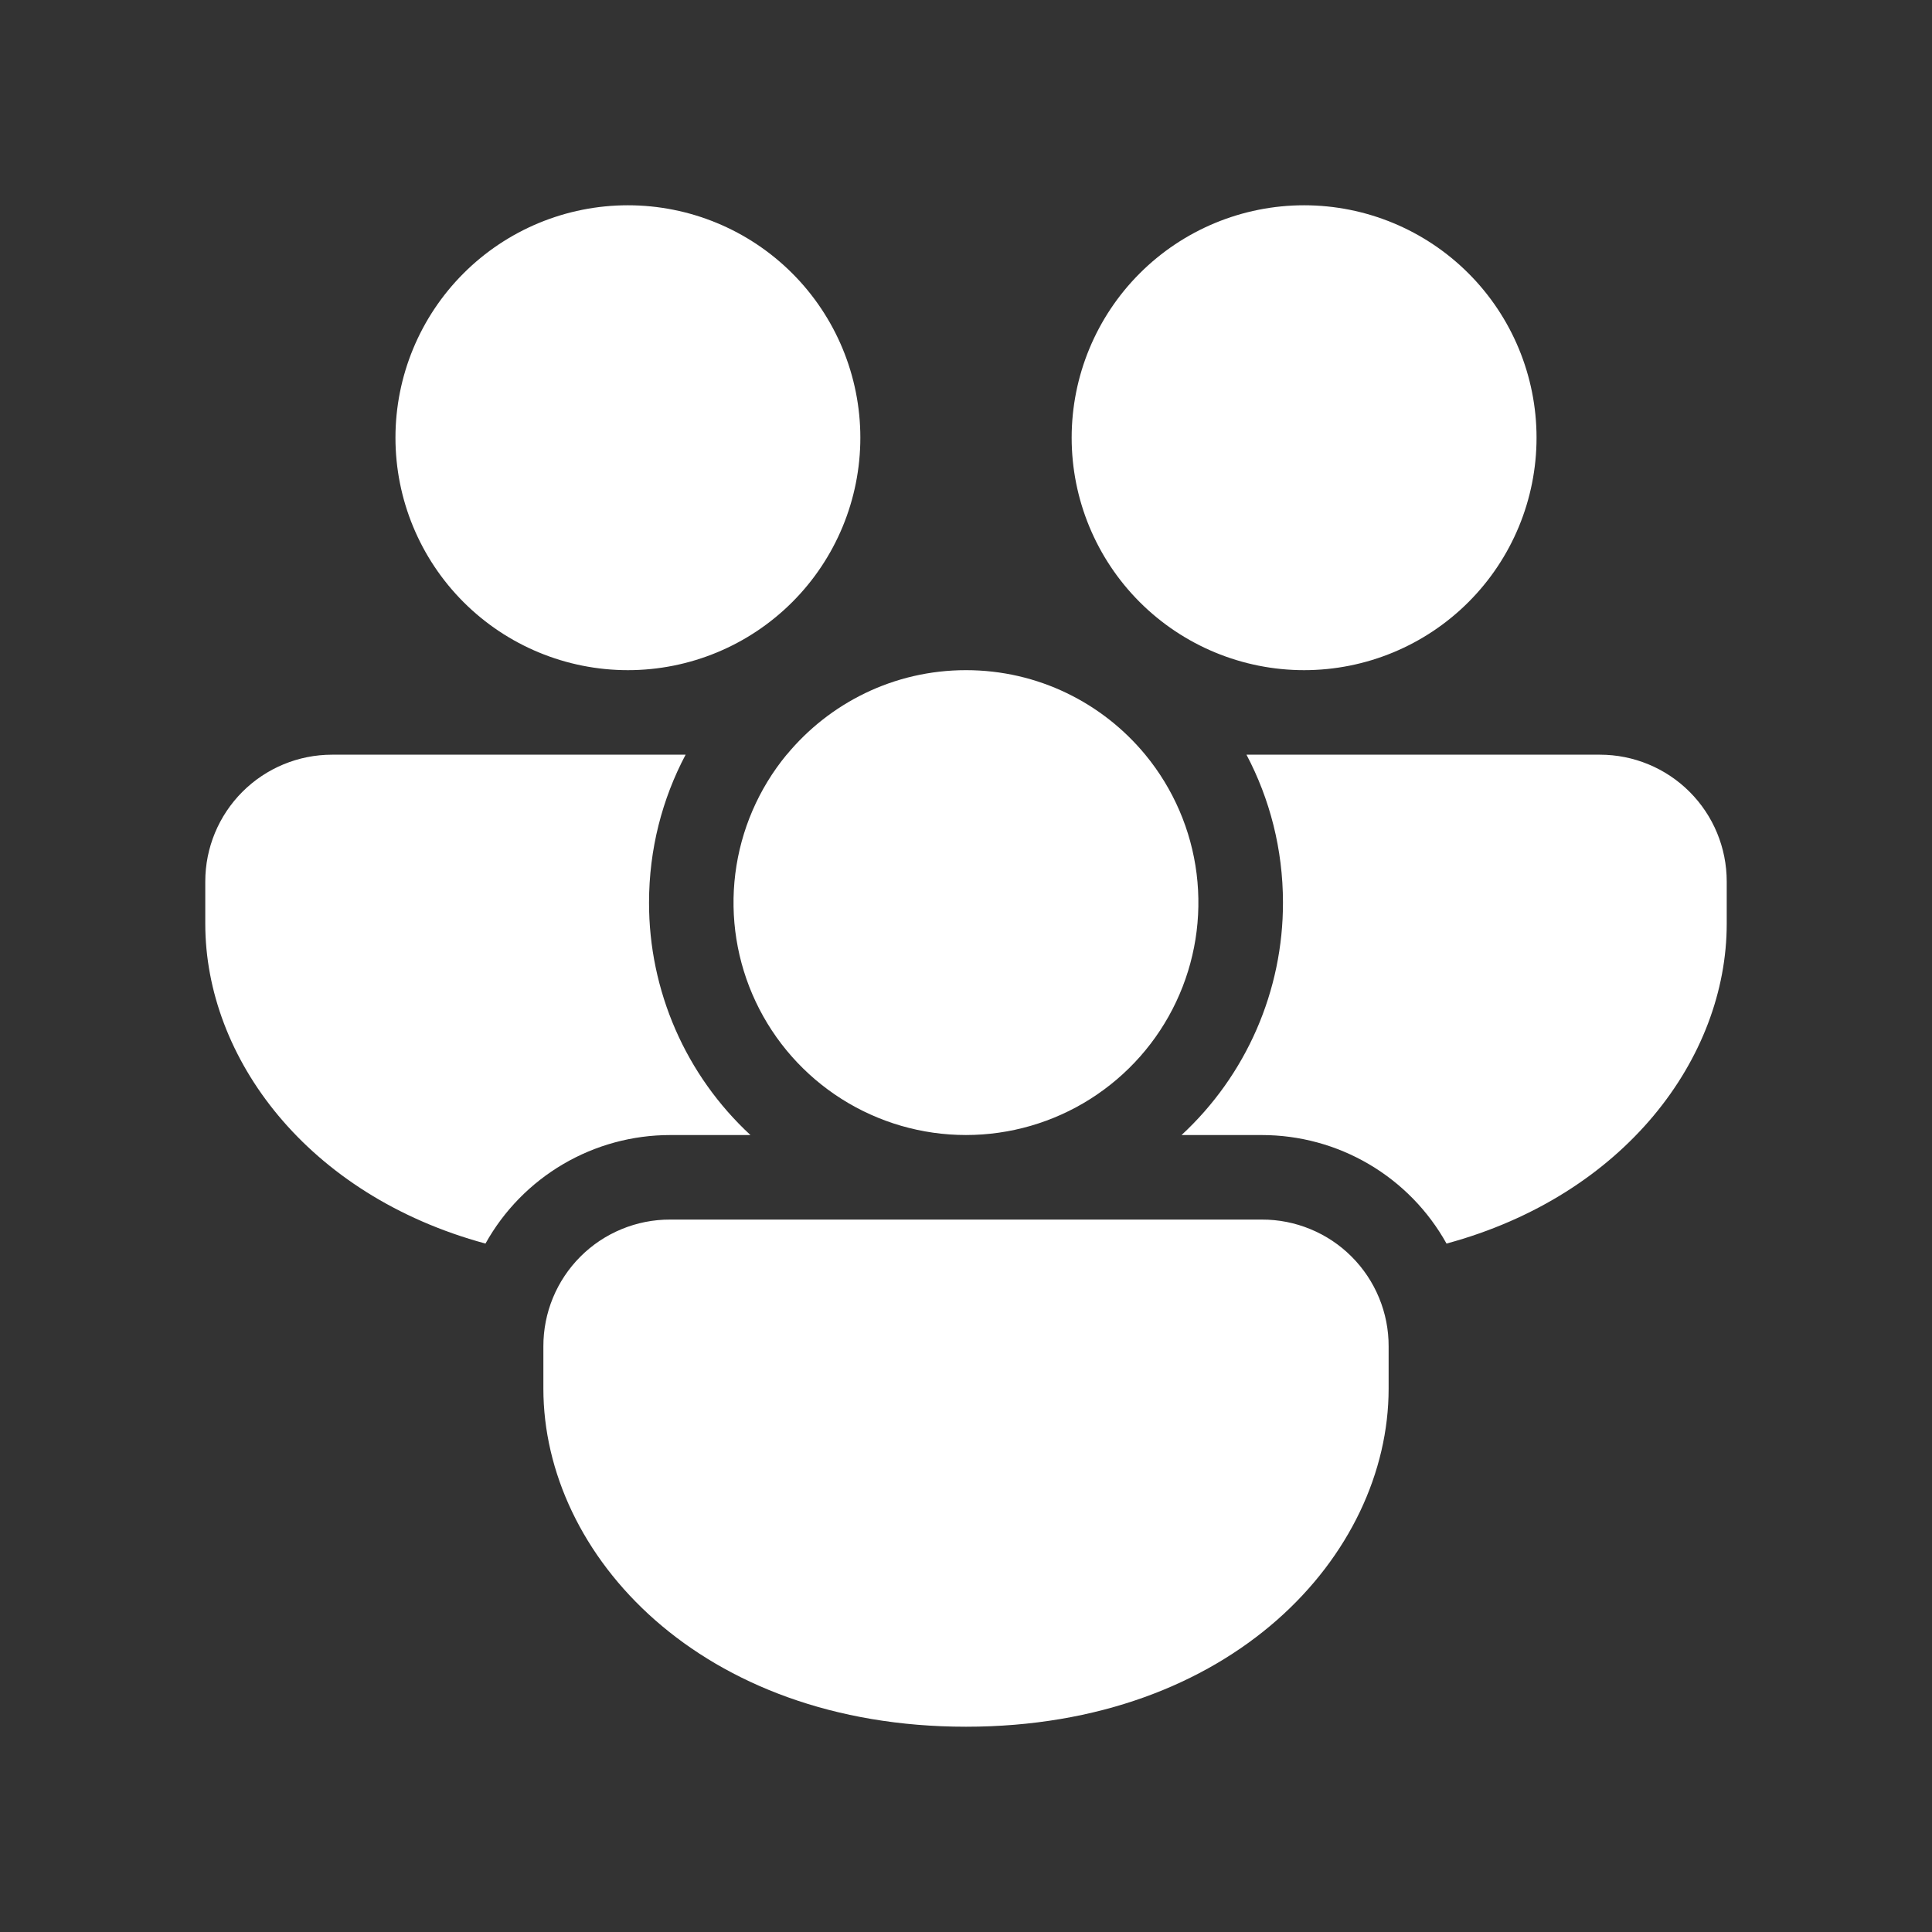 <svg width="64" height="64" viewBox="0 0 64 64" fill="none" xmlns="http://www.w3.org/2000/svg">
<rect x="0" y="0" width="64" height="64" fill="#333333" stroke="none"/>
<path d="M26.061 25C27.473 23.292 29.609 22.2 32 22.2C34.391 22.2 36.528 23.292 37.939 25C38.868 26.127 39.458 27.494 39.639 28.943C39.82 30.392 39.586 31.862 38.963 33.183C38.341 34.504 37.355 35.62 36.122 36.402C34.889 37.184 33.459 37.599 31.999 37.599C30.538 37.599 29.108 37.184 27.875 36.402C26.642 35.62 25.657 34.504 25.034 33.183C24.411 31.862 24.177 30.392 24.358 28.943C24.54 27.494 25.129 26.127 26.058 25H26.061ZM42.5 29.9C42.5 28.13 42.063 26.462 41.291 25H53C54.114 25 55.182 25.442 55.97 26.23C56.758 27.018 57.2 28.086 57.2 29.2V30.6C57.2 35.044 53.823 39.594 47.918 41.195C47.311 40.105 46.424 39.197 45.348 38.565C44.273 37.933 43.048 37.6 41.8 37.6H39.14C40.201 36.618 41.048 35.427 41.626 34.102C42.204 32.776 42.502 31.346 42.5 29.9ZM41.8 40.4C42.352 40.398 42.899 40.506 43.409 40.717C43.919 40.927 44.383 41.236 44.773 41.627C45.163 42.017 45.473 42.481 45.683 42.991C45.894 43.501 46.002 44.048 46 44.6V46C46 51.519 40.792 57.2 32 57.2C23.208 57.2 18 51.519 18 46V44.6C17.999 44.048 18.106 43.501 18.317 42.991C18.527 42.481 18.837 42.017 19.227 41.627C19.617 41.236 20.081 40.927 20.591 40.717C21.101 40.506 21.648 40.398 22.2 40.4H41.8ZM6.8 30.6C6.8 35.044 10.177 39.594 16.082 41.195C16.689 40.105 17.576 39.197 18.652 38.565C19.727 37.933 20.952 37.6 22.2 37.6H24.86C23.799 36.618 22.952 35.427 22.374 34.102C21.796 32.776 21.498 31.346 21.5 29.9C21.5 28.13 21.937 26.462 22.712 25H11C9.886 25 8.818 25.442 8.03 26.23C7.243 27.018 6.8 28.086 6.8 29.2V30.6ZM28.5 14.5C28.5 12.458 27.689 10.499 26.245 9.055C24.801 7.611 22.842 6.8 20.8 6.8C18.758 6.8 16.799 7.611 15.355 9.055C13.911 10.499 13.1 12.458 13.1 14.5C13.1 16.542 13.911 18.501 15.355 19.945C16.799 21.389 18.758 22.2 20.8 22.2C22.842 22.2 24.801 21.389 26.245 19.945C27.689 18.501 28.5 16.542 28.5 14.5ZM50.9 14.5C50.9 12.458 50.089 10.499 48.645 9.055C47.201 7.611 45.242 6.8 43.2 6.8C41.158 6.8 39.199 7.611 37.755 9.055C36.311 10.499 35.5 12.458 35.5 14.5C35.5 16.542 36.311 18.501 37.755 19.945C39.199 21.389 41.158 22.2 43.2 22.2C45.242 22.2 47.201 21.389 48.645 19.945C50.089 18.501 50.9 16.542 50.9 14.5Z" fill="white"/>
</svg>
